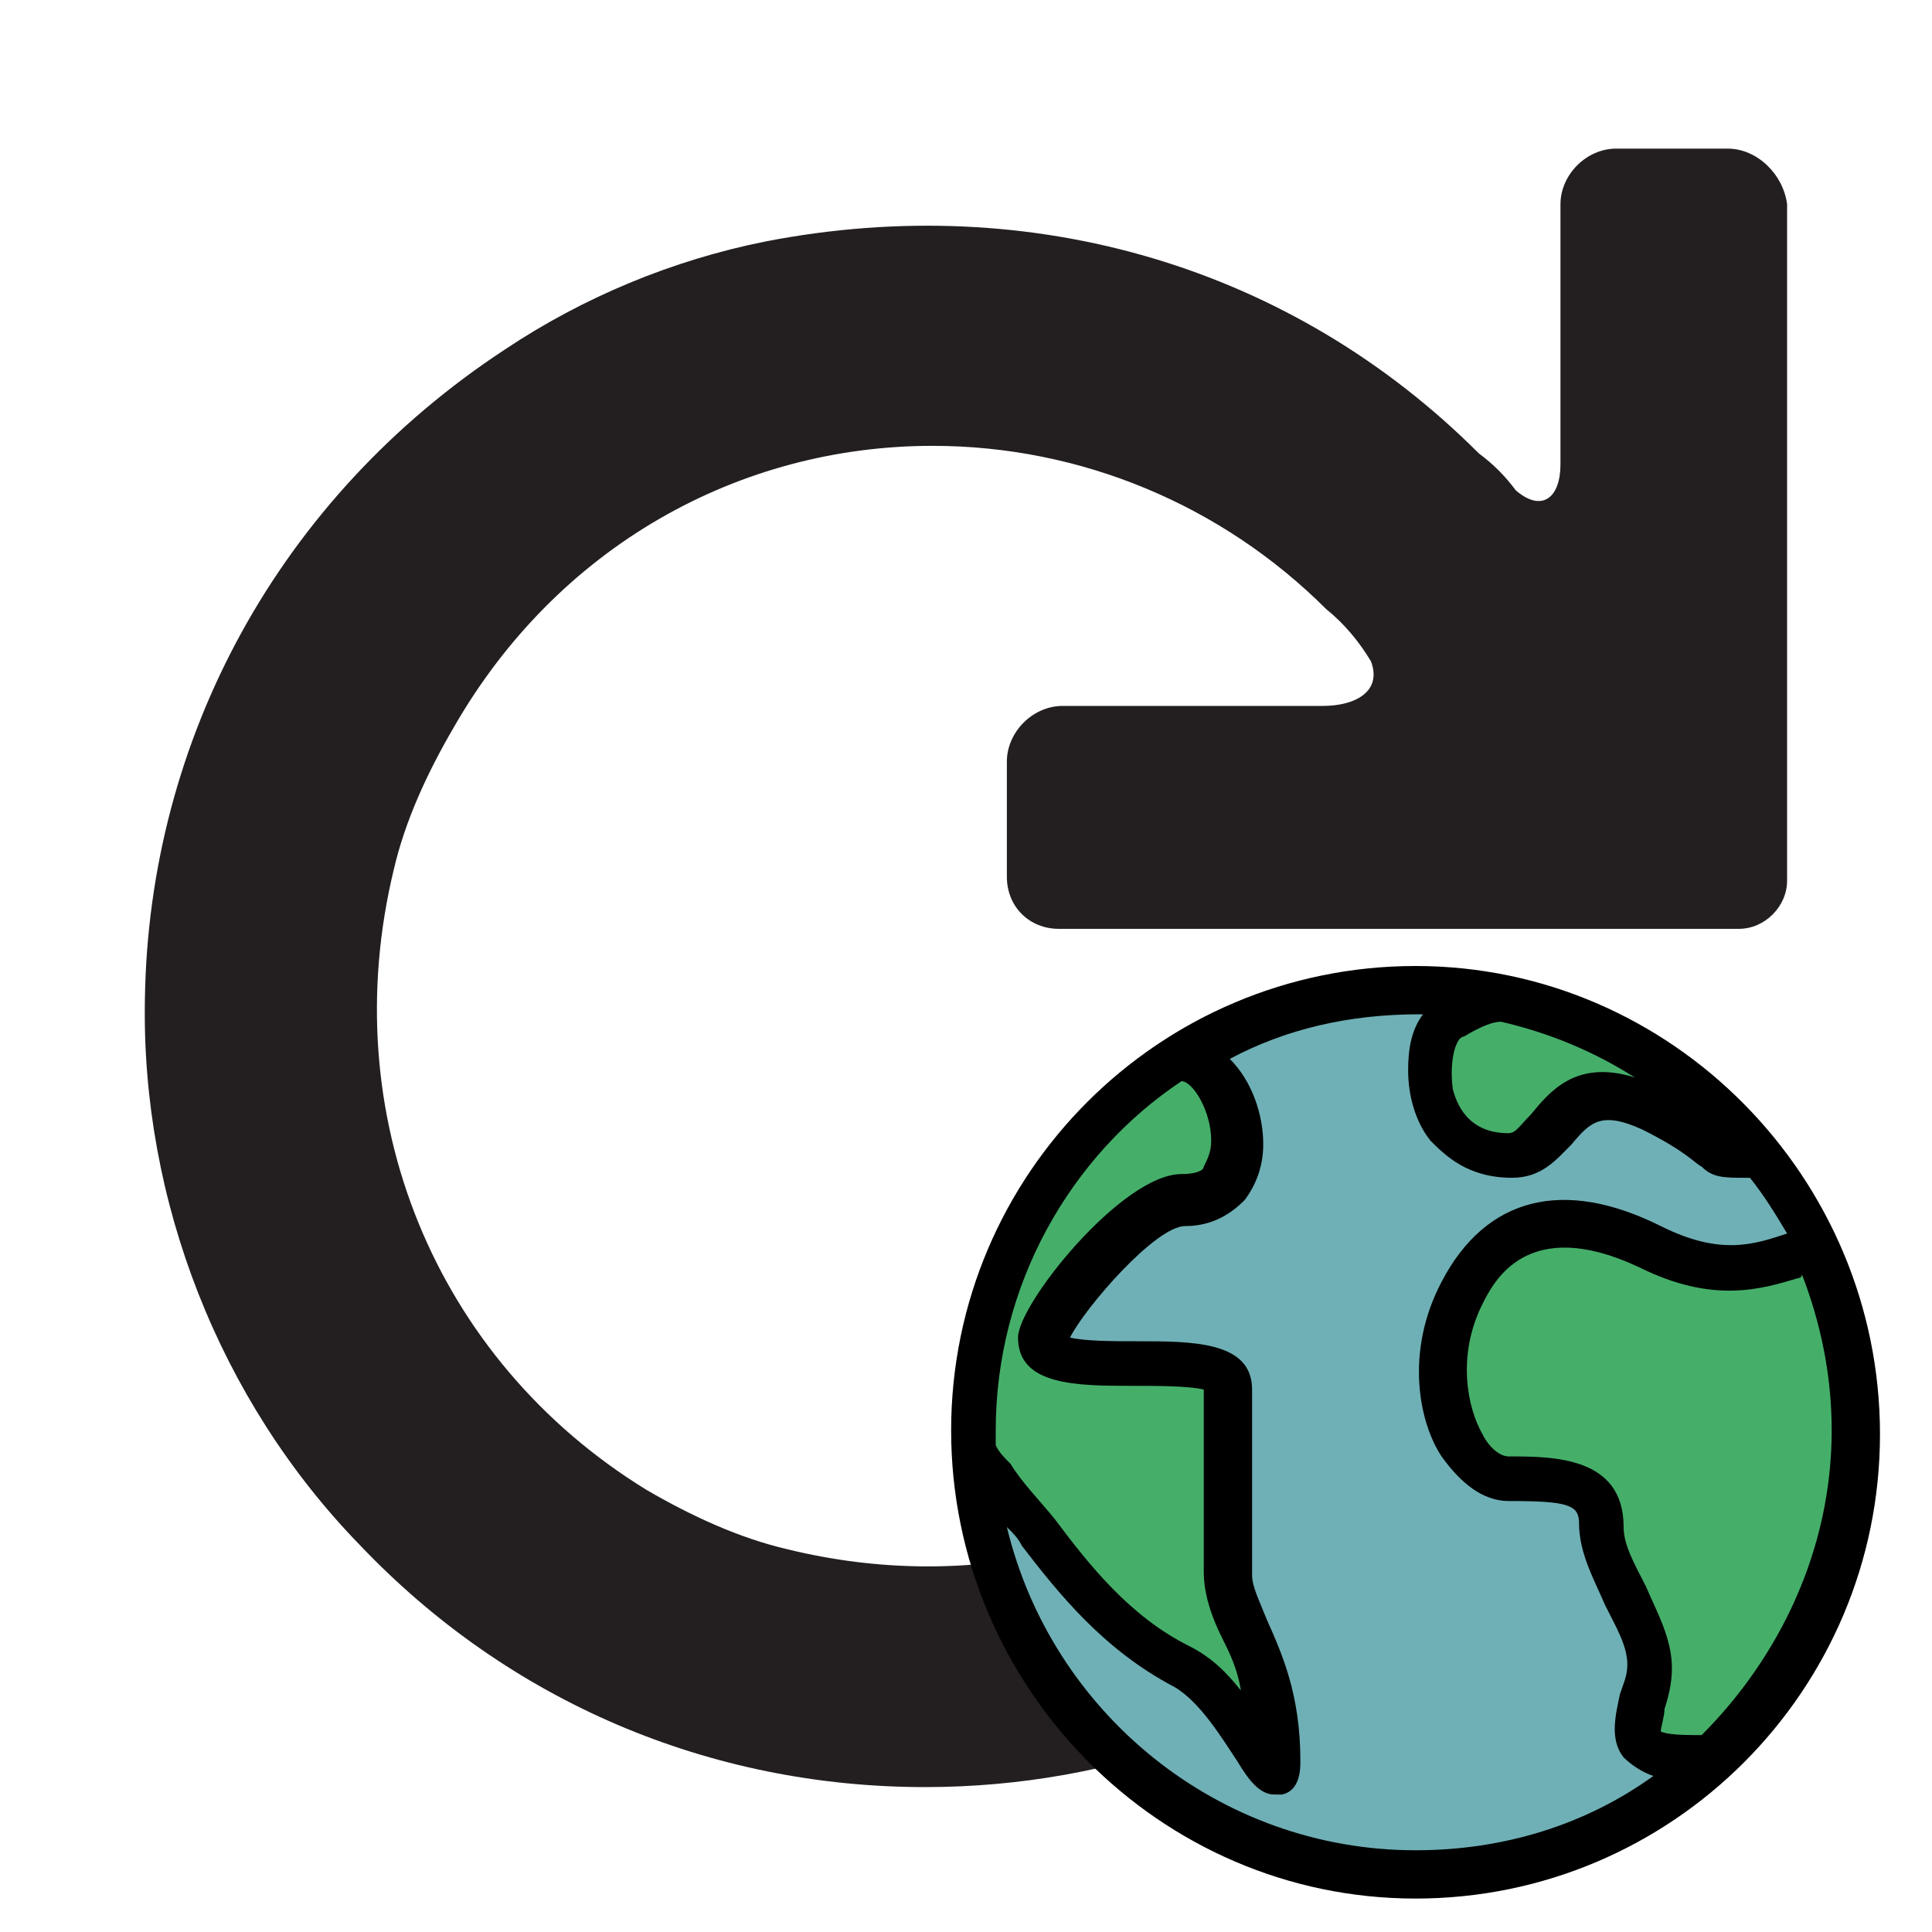 <?xml version="1.0" encoding="utf-8"?>
<!-- Generator: Adobe Illustrator 27.5.0, SVG Export Plug-In . SVG Version: 6.00 Build 0)  -->
<svg version="1.1" id="Layer_1" xmlns="http://www.w3.org/2000/svg" xmlns:xlink="http://www.w3.org/1999/xlink" x="0px" y="0px"
	 viewBox="0 0 52 52" style="enable-background:new 0 0 52 52;" xml:space="preserve">
<style type="text/css">
	.st0{fill:#231F20;}
	.st1{fill:#6FB0B6;}
	.st2{fill:#45AF6A;}
	.st3{fill:black;}
</style>
<path class="st0" d="M48.1,5.5v18.2c0,0.7-0.6,1.3-1.3,1.3H28.5c-0.8,0-1.4-0.6-1.4-1.4v-3.1c0-0.8,0.7-1.5,1.5-1.5h7
	c0.9,0,1.6-0.4,1.3-1.2c-0.3-0.5-0.7-1-1.2-1.4c-2.8-2.8-6.6-4.4-10.6-4.4c-5.2,0-10.1,2.7-12.9,7.6c-0.7,1.2-1.3,2.5-1.6,3.8
	C9,30,11.7,36.6,17.4,40.1c1.2,0.7,2.5,1.3,3.8,1.6c4.9,1.2,9.8,0,13.4-3c0.6-0.5,1.5-0.4,2,0.1l2.1,2.1c0.6,0.6,0.6,1.6-0.1,2.2
	c-3.8,3.2-8.6,5-13.7,5c-5.8,0-11.2-2.3-15.2-6.5c-3.8-3.9-5.9-9.3-5.8-14.7c0.1-7,3.6-13.5,9.7-17.5c2.1-1.4,4.5-2.4,7-2.9
	c7.2-1.4,14.2,0.7,19.2,5.7c0.4,0.3,0.7,0.6,1,1c0.7,0.6,1.2,0.2,1.2-0.7v-7C42,4.7,42.7,4,43.5,4h3C47.3,4,48,4.7,48.1,5.5z"/>
<g id="SVGRepo_iconCarrier">
	<circle class="st1" cx="38.1" cy="38.5" r="11.9"/>
	<g>
		<path class="st2" d="M45.6,47.3C45.6,47.3,45.6,47.3,45.6,47.3c-0.7,0-1-0.1-1.1-0.1l0.1-0.4l-0.2,0l-0.4,0.1L44,46.6l0-0.1
			c0-0.2,0.1-0.4,0.1-0.7c0.1-0.3,0.2-0.6,0.2-1c0-0.6-0.3-1.2-0.6-1.9c-0.3-0.6-0.6-1.3-0.6-1.9c0-1.1-0.8-1.3-2.5-1.3
			c-0.4,0-0.9-0.3-1.2-0.9c-0.5-0.9-0.8-2.5,0-4.1c0.2-0.5,0.9-1.9,2.7-1.9c0.7,0,1.4,0.2,2.3,0.6c0.7,0.4,1.4,0.6,2.1,0.6
			c0.7,0,1.2-0.2,1.7-0.3l0.2,0l0.5-0.2l0.2,0.5c0.6,1.4,0.9,2.9,0.9,4.5c0,3.3-1.3,6.4-3.7,8.6L46,47.5L45.6,47.3z"/>
		<path class="st2" d="M40.6,31c-1.1,0-1.9-0.7-2.1-1.8c-0.1-0.8,0.1-1.7,0.6-1.9l0,0c0.6-0.3,0.9-0.4,1.1-0.4l0.1,0l0.1,0
			c1.3,0.3,2.6,0.8,3.8,1.5l-0.5,1.1c-0.2-0.1-0.5-0.1-0.7-0.1c-0.7,0-1.1,0.5-1.5,0.9C41.4,30.7,41.1,31,40.6,31z"/>
		<path class="st2" d="M33,45.8c-0.4-0.5-0.8-0.8-1.1-1c-1.7-0.9-2.9-2.3-3.8-3.6c-0.3-0.3-0.5-0.6-0.8-1c-0.1-0.2-0.3-0.3-0.4-0.5
			c-0.1-0.2-0.2-0.3-0.4-0.4l-0.2-0.2l0-0.3c0,0,0-0.1,0-0.1c0-0.1,0-0.2,0-0.2c0-4,2-7.7,5.3-9.9l0.2-0.1l0.2,0
			c0.7,0.1,1.3,1.2,1.3,2.2c0,0.4-0.1,0.8-0.3,1.1c-0.2,0.3-0.6,0.5-1.1,0.5c-0.4,0-1.3,0.5-2.3,1.6c-0.9,1-1.5,1.9-1.5,2.2
			c0,0.5,0.8,0.6,2.5,0.6c0.9,0,1.7,0,2.1,0.2l0.4,0.2v5.3c0,0.5,0.2,1,0.4,1.5c0.2,0.4,0.4,0.9,0.5,1.5L33,45.8z"/>
	</g>
	<path class="st3" d="M38.1,51.1c6.9,0,12.5-5.6,12.5-12.5S45,26,38.1,26s-12.5,5.6-12.5,12.5S31.2,51.1,38.1,51.1z M48.5,34.3
		c0.5,1.3,0.8,2.7,0.8,4.2c0,3.2-1.4,6.1-3.5,8.2c-0.1,0-0.1,0-0.2,0c-0.8,0-0.9-0.1-0.9-0.1c0-0.1,0.1-0.4,0.1-0.6
		c0.1-0.3,0.2-0.7,0.2-1.1c0-0.8-0.4-1.5-0.7-2.2c-0.3-0.6-0.6-1.1-0.6-1.6c0-1.9-1.9-1.9-3.1-1.9c-0.2,0-0.5-0.2-0.7-0.6
		c-0.4-0.7-0.7-2.1,0-3.5c0.3-0.6,1.2-2.4,4.2-1c2,1,3.3,0.6,4.3,0.3C48.4,34.4,48.5,34.4,48.5,34.3z M39.4,27.9
		c0.5-0.3,0.8-0.4,1-0.4c1.3,0.3,2.5,0.8,3.6,1.5c-1.6-0.5-2.3,0.4-2.8,1c-0.3,0.3-0.4,0.5-0.6,0.5c-1.1,0-1.4-0.8-1.5-1.2
		C39,28.5,39.2,27.9,39.4,27.9z M26.8,38.5c0-3.9,2-7.4,5-9.4c0.3,0,0.8,0.8,0.8,1.6c0,0.3-0.1,0.5-0.2,0.7c0,0.1-0.2,0.2-0.6,0.2
		c-1.6,0-4.4,3.5-4.4,4.4c0,1.3,1.6,1.3,3.1,1.3c0.6,0,1.5,0,1.9,0.1v4.9c0,0.6,0.2,1.2,0.5,1.8c0.2,0.4,0.4,0.8,0.5,1.4
		c-0.4-0.5-0.8-0.9-1.4-1.2c-1.6-0.8-2.7-2.2-3.6-3.4c-0.4-0.5-0.9-1-1.2-1.5c-0.2-0.2-0.3-0.3-0.4-0.5
		C26.8,38.8,26.8,38.7,26.8,38.5z M27.5,41.6c1,1.3,2.2,2.8,4.1,3.8c0.7,0.4,1.3,1.4,1.7,2c0.3,0.5,0.6,0.9,1,0.9c0.1,0,0.1,0,0.2,0
		c0.5-0.1,0.5-0.7,0.5-0.9c0-1.8-0.5-2.9-0.9-3.8c-0.2-0.5-0.4-0.9-0.4-1.2v-5c0-1.3-1.6-1.3-3.1-1.3c-0.6,0-1.4,0-1.8-0.1
		c0.4-0.8,2.3-3,3.1-3c0.8,0,1.3-0.4,1.6-0.7c0.3-0.4,0.5-0.9,0.5-1.5c0-0.8-0.3-1.7-0.9-2.3c1.5-0.8,3.2-1.2,5.1-1.2
		c0,0,0.1,0,0.1,0c-0.3,0.4-0.4,0.9-0.4,1.5c0,0.7,0.2,1.4,0.6,1.9c0.4,0.4,1,1,2.2,1c0.8,0,1.2-0.5,1.6-0.9
		c0.5-0.6,0.8-0.9,1.9-0.4c1.2,0.6,1.4,0.9,1.6,1c0.3,0.3,0.6,0.3,1.2,0.3c0,0,0.1,0,0.1,0c0.4,0.5,0.7,1,1,1.5
		c-0.9,0.3-1.8,0.6-3.4-0.2c-2.6-1.3-4.7-0.8-5.9,1.5c-1,1.9-0.6,3.8,0,4.7c0.5,0.7,1.1,1.2,1.8,1.2c1.6,0,1.9,0.1,1.9,0.6
		c0,0.8,0.4,1.5,0.7,2.2c0.3,0.6,0.6,1.1,0.6,1.6c0,0.3-0.1,0.5-0.2,0.8c-0.1,0.5-0.3,1.2,0.1,1.7c0.2,0.2,0.5,0.4,0.8,0.5
		c-1.8,1.3-4,2-6.4,2c-5.3,0-9.8-3.7-11-8.7C27.3,41.3,27.4,41.4,27.5,41.6z"/>
</g>
</svg>

